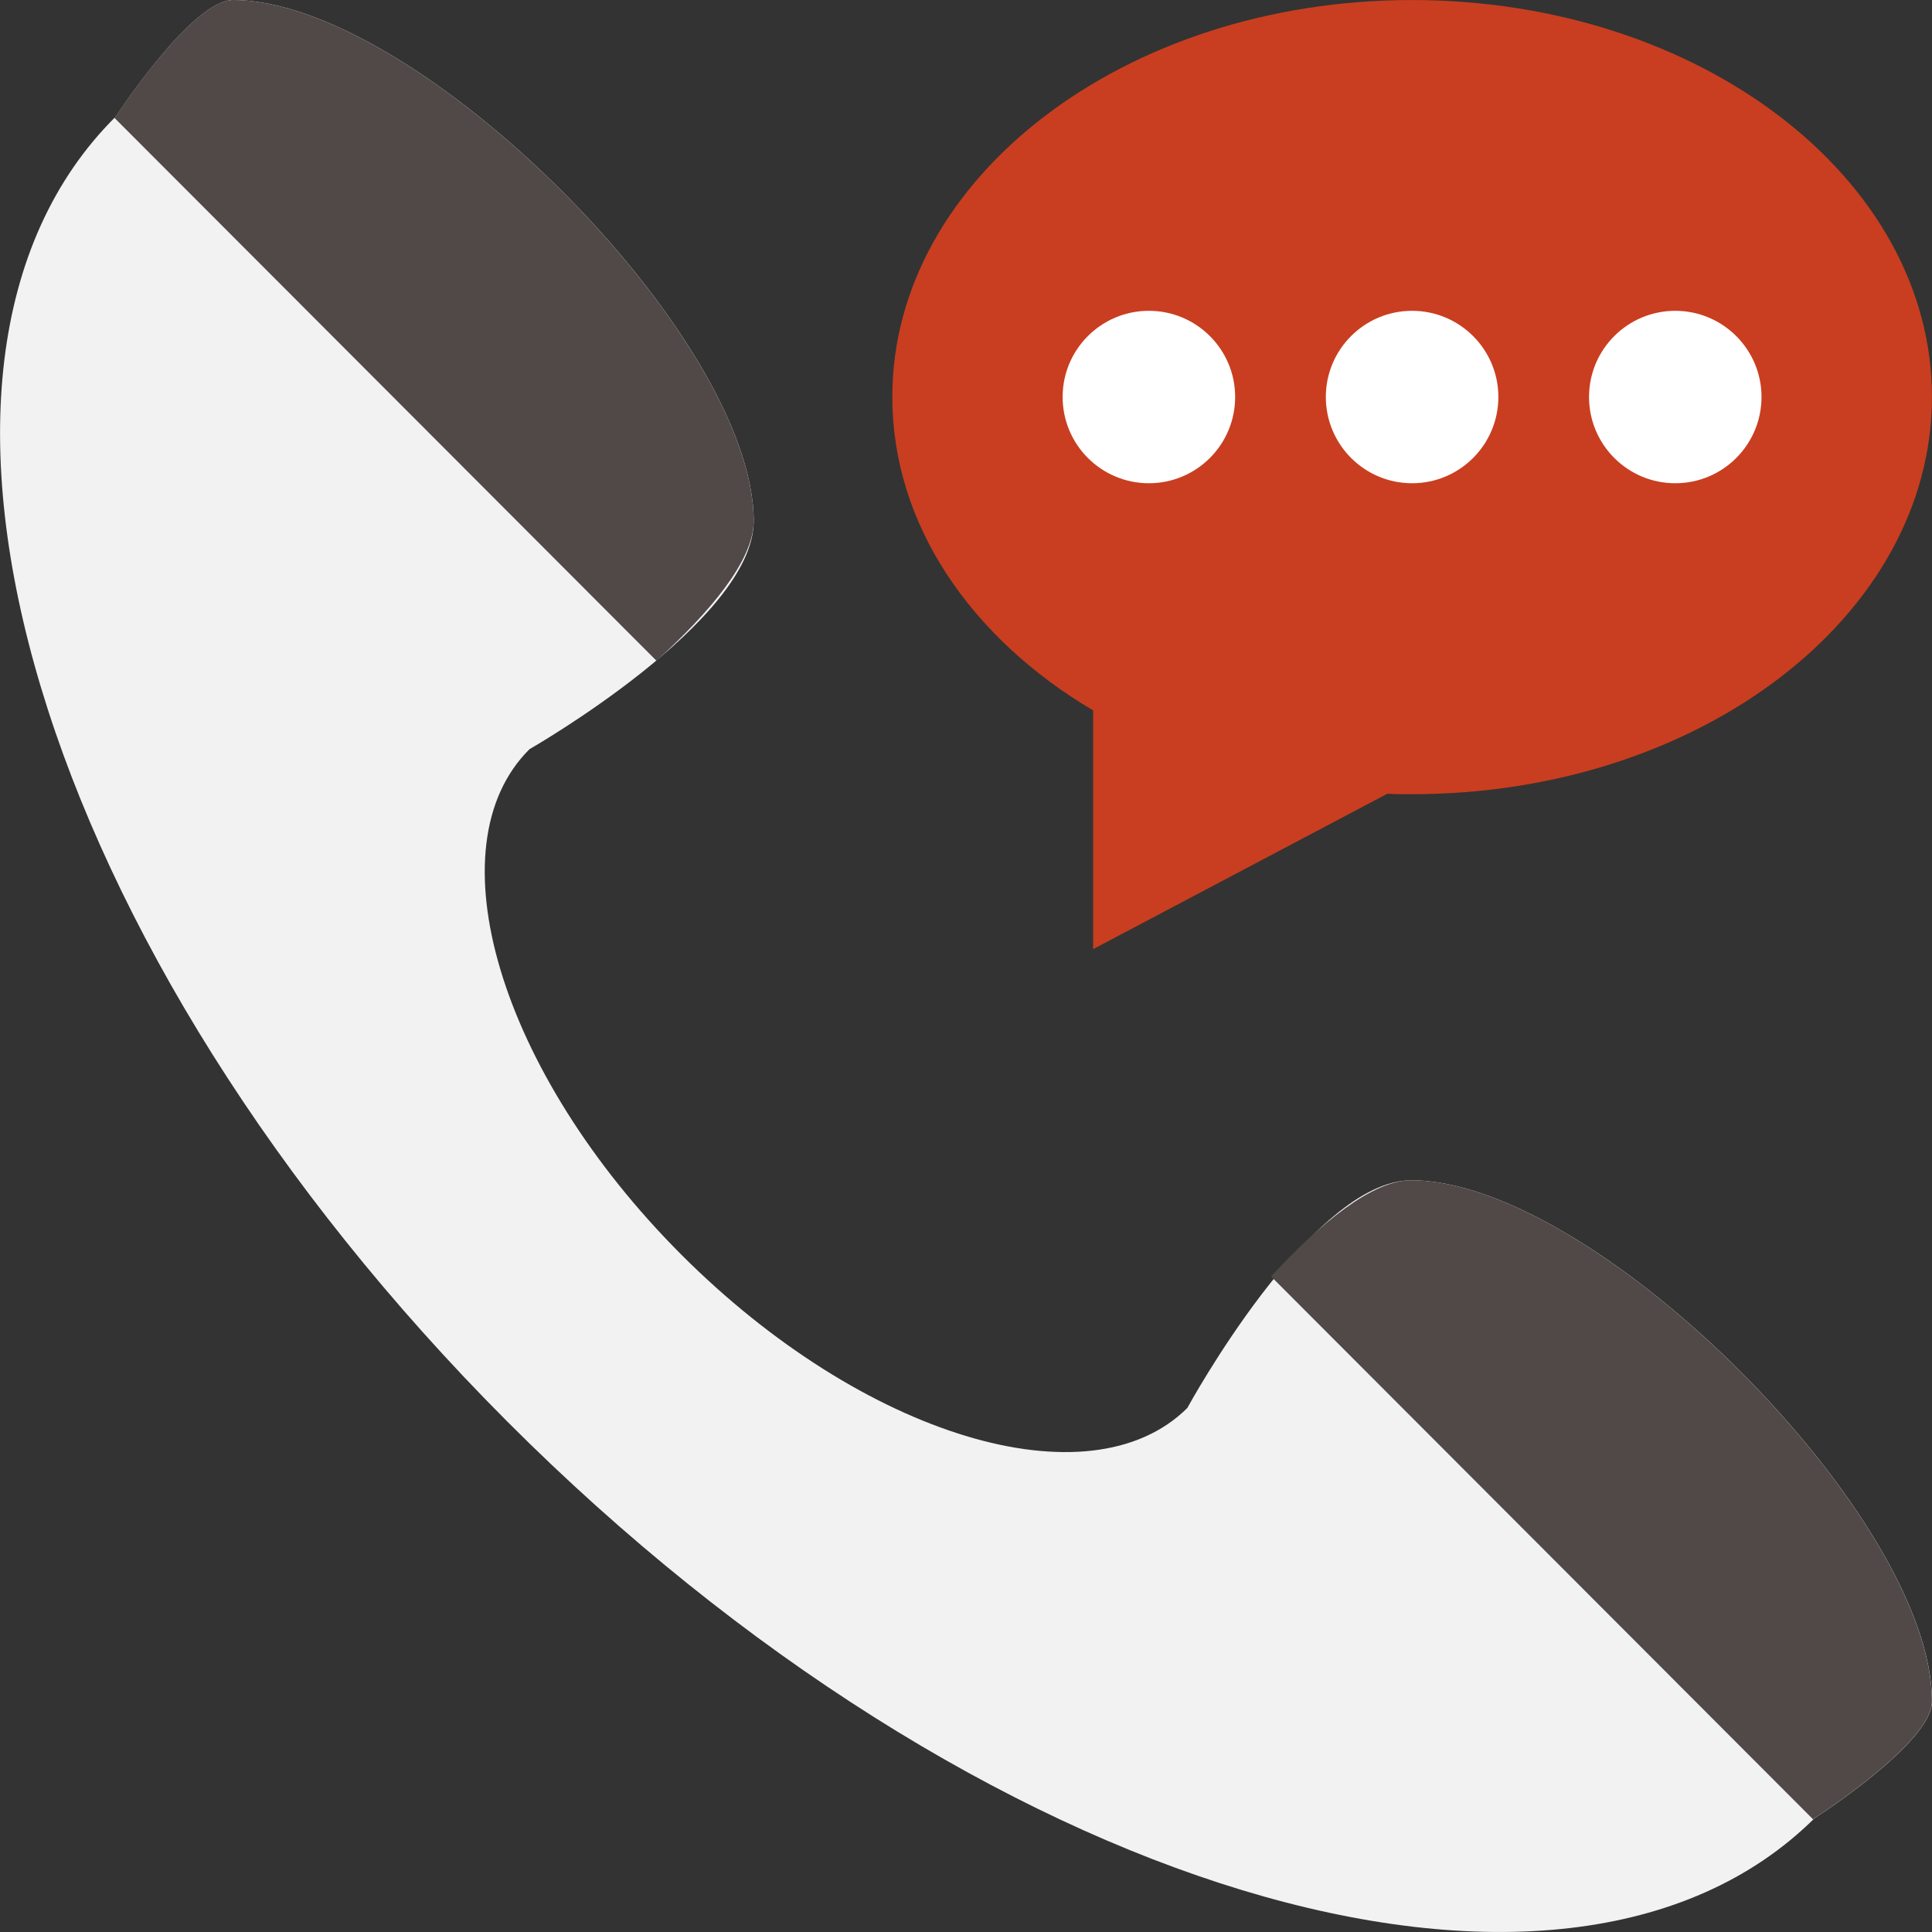 <svg width="64" height="64" viewBox="0 0 64 64" fill="none" xmlns="http://www.w3.org/2000/svg">
<rect x="0" y="0" width="64" height="64" fill="#333333" stroke="none"/>
<g clip-path="url(#clip0)">
<path d="M46.757 39.098C43.441 39.09 39.331 46.642 39.331 46.642C36.087 49.86 28.581 47.582 22.564 41.556C16.547 35.529 14.3 28.033 17.541 24.817C17.541 24.817 24.958 20.577 24.968 17.27C24.981 11.18 13.836 0.016 7.725 1.33731e-06C6.355 -0.003 3.836 3.86 3.836 3.86C-4.541 12.169 1.266 31.526 16.805 47.091C32.345 62.656 51.734 68.538 60.111 60.229C60.111 60.229 63.998 57.737 64 56.369C64.015 50.278 52.868 39.111 46.757 39.098Z" fill="#F2F2F2"/>
<path d="M21.748 21.89C23.508 20.284 24.964 18.57 24.967 17.27C24.979 11.18 13.834 0.016 7.723 1.33731e-06C6.352 -0.003 3.832 3.86 3.832 3.86C3.818 3.875 3.804 3.891 3.791 3.904L21.748 21.89Z" fill="#514947"/>
<path d="M42.105 42.283L60.062 60.269C60.077 60.253 60.092 60.241 60.108 60.228C60.108 60.228 63.994 57.736 63.997 56.368C64.012 50.278 52.865 39.111 46.754 39.098C45.453 39.095 43.725 40.535 42.105 42.283Z" fill="#514947"/>
<path d="M63.998 13.148C63.998 20.413 56.291 26.309 46.772 26.309C46.49 26.309 46.225 26.309 45.958 26.293L36.212 31.441V23.534C32.157 21.133 29.559 17.373 29.559 13.146C29.559 5.895 37.264 0.001 46.772 0.001C56.291 0.003 63.998 5.896 63.998 13.148Z" fill="#C93E20"/>
<path d="M40.916 13.15C40.916 14.729 39.637 16.008 38.059 16.008C36.48 16.008 35.201 14.729 35.201 13.15C35.201 11.574 36.48 10.296 38.059 10.296C39.637 10.296 40.916 11.576 40.916 13.15Z" fill="white"/>
<path d="M49.635 13.15C49.635 14.729 48.356 16.008 46.777 16.008C45.199 16.008 43.92 14.729 43.92 13.15C43.92 11.574 45.199 10.296 46.777 10.296C48.356 10.296 49.635 11.576 49.635 13.15Z" fill="white"/>
<path d="M58.352 13.15C58.352 14.729 57.073 16.008 55.496 16.008C53.917 16.008 52.639 14.729 52.639 13.15C52.639 11.574 53.917 10.296 55.496 10.296C57.073 10.297 58.352 11.576 58.352 13.15Z" fill="white"/>
</g>
<defs>
<clipPath id="clip0">
<rect width="64" height="64" fill="white"/>
</clipPath>
</defs>
</svg>
